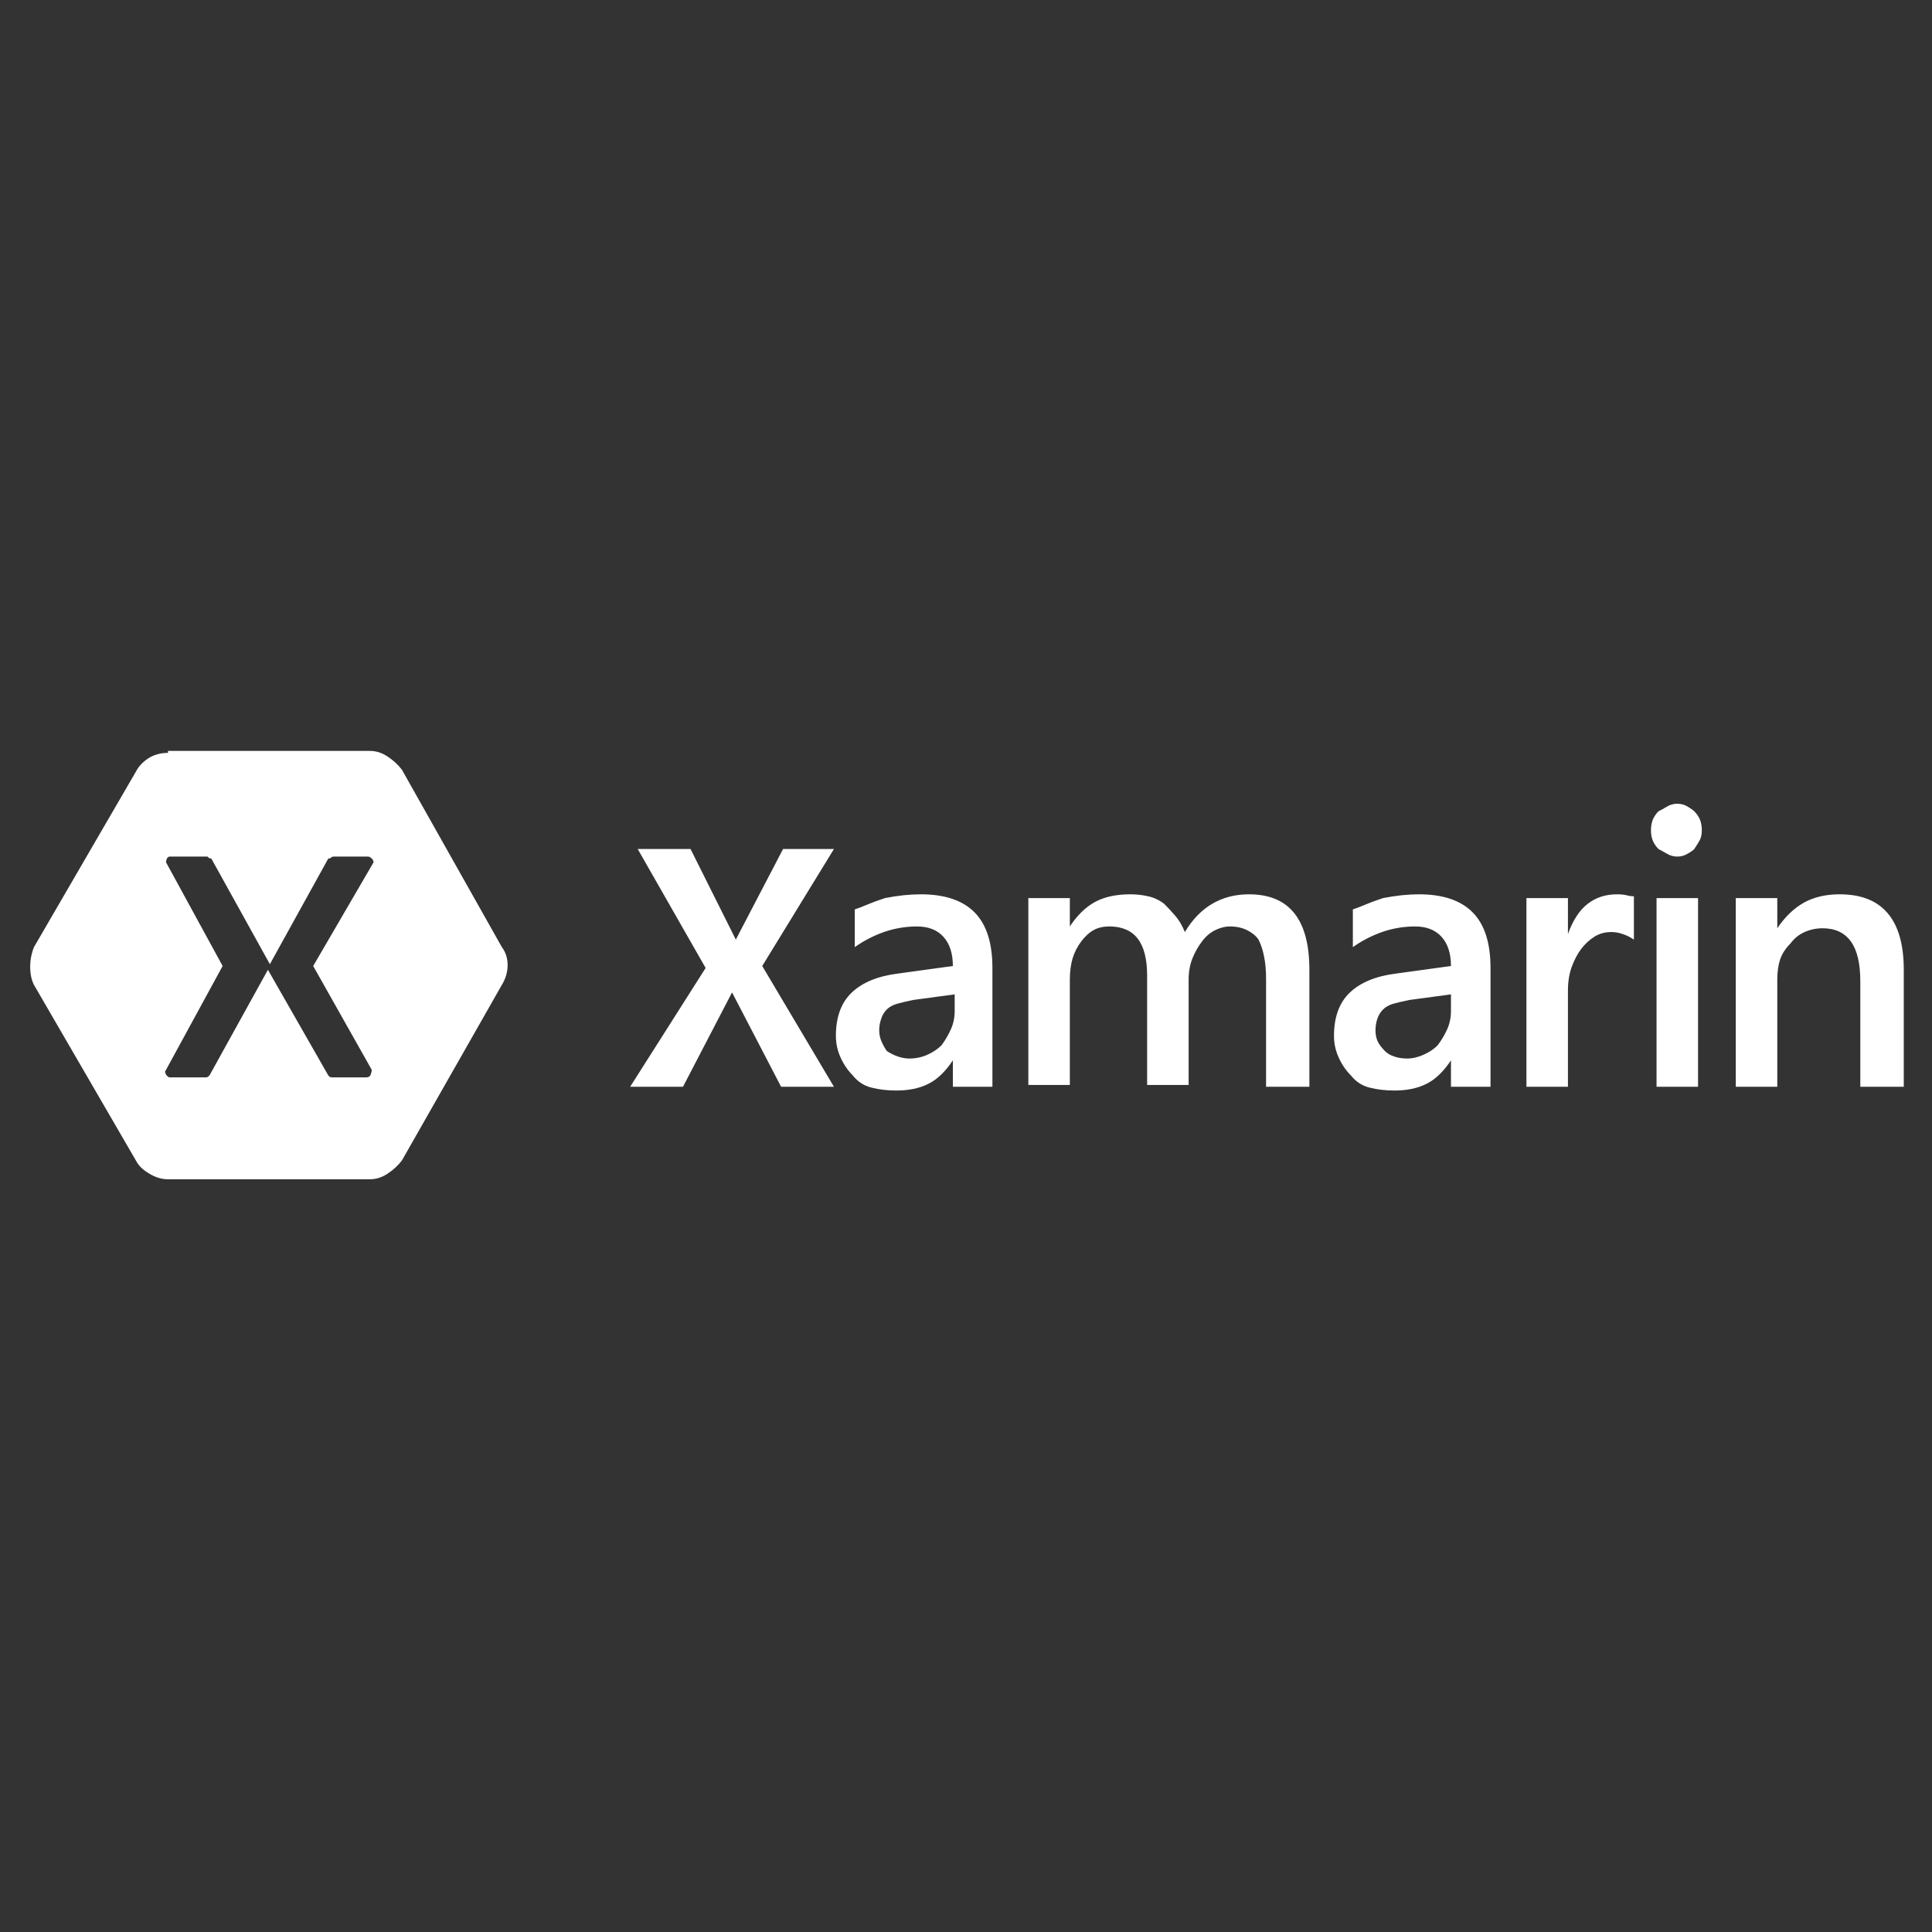 <svg xmlns="http://www.w3.org/2000/svg" xmlns:xlink="http://www.w3.org/1999/xlink" width="128" height="128"><rect width="100%" height="100%" fill="#333333" stroke="none"/><path fill="#ffffff" d="M55.25 72L51.75 72L48.50 65.75L45.25 72L41.75 72L46.75 64.13L42.25 56.25L45.75 56.25L48.75 62.25L51.88 56.25L55.25 56.25L50.50 64L55.25 72ZM63.13 72L63.13 72L63.13 70.25Q62.38 71.38 61.50 71.81Q60.63 72.25 59.38 72.25L59.38 72.25Q58.50 72.25 57.75 72.06Q57 71.88 56.50 71.25L56.50 71.25Q56 70.75 55.69 70.06Q55.38 69.38 55.38 68.63L55.38 68.63Q55.38 66.75 56.44 65.75Q57.50 64.75 59.50 64.50L59.50 64.50L63.13 64Q63.13 62.75 62.50 62.06Q61.88 61.38 60.75 61.38L60.75 61.38Q59.63 61.38 58.56 61.75Q57.50 62.13 56.63 62.75L56.63 62.75L56.63 60.25Q57 60.13 57.44 59.94Q57.88 59.75 58.63 59.50L58.63 59.50Q59.25 59.38 59.88 59.31Q60.50 59.25 61 59.25L61 59.25Q63.38 59.25 64.56 60.44Q65.75 61.63 65.75 64.13L65.75 64.13L65.75 72L63.13 72ZM63.25 65.88L60.50 66.25Q59.88 66.38 59.44 66.50Q59 66.63 58.75 66.88L58.75 66.88Q58.50 67.13 58.38 67.50Q58.25 67.88 58.25 68.25L58.25 68.25Q58.25 68.63 58.38 68.94Q58.50 69.25 58.75 69.63L58.75 69.63Q59.13 69.88 59.50 70Q59.88 70.13 60.25 70.13L60.25 70.13Q60.88 70.13 61.44 69.88Q62 69.63 62.38 69.25L62.38 69.25Q62.75 68.75 63 68.19Q63.25 67.63 63.25 67L63.25 67L63.25 65.88ZM83.88 72L83.88 72L83.88 64.88Q83.88 64 83.75 63.38Q83.63 62.75 83.38 62.25L83.38 62.25Q83.13 61.88 82.63 61.63Q82.13 61.38 81.50 61.38L81.50 61.38Q81 61.38 80.50 61.63Q80 61.88 79.63 62.38L79.63 62.38Q79.25 62.88 79 63.50Q78.75 64.13 78.75 64.88L78.75 64.88L78.75 71.88L76 71.88L76 64.63Q76 63 75.38 62.19Q74.75 61.38 73.50 61.38L73.50 61.38Q72.88 61.38 72.44 61.63Q72 61.88 71.63 62.38L71.63 62.38Q71.25 62.88 71.06 63.50Q70.88 64.13 70.88 64.88L70.88 64.88L70.88 71.88L68.13 71.88L68.13 59.50L70.88 59.50L70.88 61.38Q71.63 60.25 72.56 59.75Q73.50 59.25 74.88 59.25L74.88 59.25Q75.50 59.25 76.06 59.38Q76.63 59.50 77.13 59.88L77.13 59.88Q77.50 60.25 77.88 60.69Q78.25 61.13 78.50 61.75L78.50 61.75Q79.25 60.50 80.31 59.88Q81.38 59.25 82.75 59.25L82.75 59.25Q84.75 59.25 85.75 60.50Q86.75 61.75 86.75 64.25L86.75 64.25L86.75 72L83.88 72ZM96.13 72L96.13 72L96.13 70.25Q95.38 71.38 94.50 71.81Q93.63 72.25 92.38 72.25L92.38 72.25Q91.50 72.25 90.75 72.06Q90 71.88 89.50 71.25L89.50 71.25Q89 70.75 88.69 70.06Q88.38 69.38 88.38 68.63L88.38 68.63Q88.38 66.75 89.44 65.75Q90.50 64.75 92.50 64.50L92.50 64.50L96.13 64Q96.13 62.75 95.50 62.06Q94.88 61.38 93.75 61.38L93.75 61.38Q92.63 61.38 91.56 61.75Q90.50 62.13 89.63 62.75L89.63 62.75L89.63 60.25Q90 60.13 90.44 59.94Q90.88 59.75 91.63 59.50L91.63 59.50Q92.25 59.38 92.88 59.31Q93.50 59.25 94 59.25L94 59.25Q96.38 59.25 97.56 60.44Q98.75 61.63 98.75 64.13L98.75 64.13L98.75 72L96.13 72ZM93.38 66.25L93.38 66.25Q92.75 66.38 92.31 66.50Q91.88 66.63 91.63 66.88L91.63 66.88Q91.38 67.13 91.25 67.50Q91.13 67.88 91.13 68.25L91.13 68.25Q91.13 68.63 91.25 68.94Q91.38 69.25 91.75 69.63L91.75 69.63Q92 69.88 92.38 70Q92.75 70.13 93.25 70.13L93.25 70.13Q93.75 70.13 94.31 69.88Q94.88 69.63 95.25 69.25L95.25 69.25Q95.63 68.75 95.88 68.19Q96.13 67.63 96.13 67L96.13 67L96.13 65.88L93.38 66.25ZM108.25 62.25L108.25 62.25Q107.88 62 107.50 61.88Q107.13 61.75 106.75 61.75L106.75 61.75Q106.13 61.75 105.63 62.06Q105.13 62.38 104.75 62.88L104.75 62.88Q104.38 63.38 104.13 64.06Q103.88 64.75 103.88 65.63L103.88 65.63L103.88 72L101.13 72L101.13 59.50L103.88 59.50L103.88 61.88Q104.38 60.50 105.19 59.88Q106 59.25 107.13 59.25L107.13 59.25Q107.50 59.25 107.75 59.31Q108 59.38 108.25 59.38L108.25 59.38L108.25 62.25ZM111.13 56.75L111.13 56.75Q110.75 56.75 110.44 56.56Q110.13 56.38 109.88 56.25L109.88 56.25Q109.63 56 109.50 55.69Q109.38 55.38 109.38 55L109.38 55Q109.38 54.63 109.50 54.31Q109.63 54 109.88 53.75L109.88 53.75Q110.13 53.63 110.44 53.44Q110.75 53.25 111.13 53.25L111.13 53.25Q111.50 53.25 111.81 53.44Q112.13 53.63 112.25 53.75L112.25 53.75Q112.50 54 112.63 54.31Q112.75 54.63 112.75 55L112.75 55Q112.75 55.38 112.63 55.63Q112.50 55.88 112.25 56.25L112.25 56.25Q112.13 56.38 111.81 56.56Q111.50 56.75 111.13 56.75ZM112.50 72L109.75 72L109.75 59.50L112.50 59.50L112.50 72ZM126.13 72L123.25 72L123.25 65Q123.25 63.25 122.63 62.38Q122 61.50 120.75 61.50L120.75 61.50Q120.13 61.50 119.56 61.75Q119 62 118.63 62.50L118.63 62.50Q118.13 63 117.94 63.56Q117.75 64.13 117.75 64.88L117.75 64.88L117.75 72L115 72L115 59.50L117.75 59.50L117.75 61.50Q118.50 60.38 119.50 59.81Q120.50 59.25 121.88 59.25L121.88 59.25Q124 59.25 125.06 60.50Q126.13 61.75 126.13 64.25L126.13 64.25L126.13 72ZM11.13 49.75L11.13 49.88Q10.38 49.88 9.81 50.25Q9.25 50.63 9 51.13L9 51.13L2.25 62.75Q2 63.38 2 64.06Q2 64.75 2.25 65.25L2.25 65.25L9 76.88Q9.25 77.38 9.88 77.75Q10.50 78.13 11.13 78.13L11.13 78.13L24.50 78.13Q25.13 78.13 25.69 77.75Q26.25 77.38 26.63 76.88L26.63 76.88L33.25 65.25Q33.63 64.63 33.63 63.94Q33.63 63.25 33.25 62.75L33.25 62.75L26.63 51Q26.25 50.50 25.69 50.13Q25.13 49.75 24.50 49.75L24.50 49.75L11.13 49.75ZM11.25 56.75L11.25 56.75L13.75 56.75Q13.75 56.75 13.81 56.81Q13.88 56.88 14 56.88L14 56.88L17.88 63.88L21.75 56.88Q21.88 56.88 21.94 56.81Q22 56.75 22.13 56.75L22.13 56.75L24.38 56.75Q24.50 56.75 24.63 56.88Q24.75 57 24.75 57.13L24.75 57.13L20.75 64L24.63 70.88Q24.63 71 24.56 71.19Q24.50 71.38 24.25 71.38L24.25 71.38L22 71.38Q21.88 71.38 21.81 71.31Q21.75 71.25 21.75 71.25L21.75 71.25L17.75 64.25L13.88 71.25Q13.88 71.25 13.81 71.31Q13.75 71.38 13.63 71.38L13.63 71.38L11.25 71.38Q11.13 71.38 11 71.19Q10.88 71 11 70.88L11 70.88L14.75 64L11 57.13Q11 57 11.06 56.88Q11.13 56.75 11.25 56.75L11.25 56.75Z"/></svg>